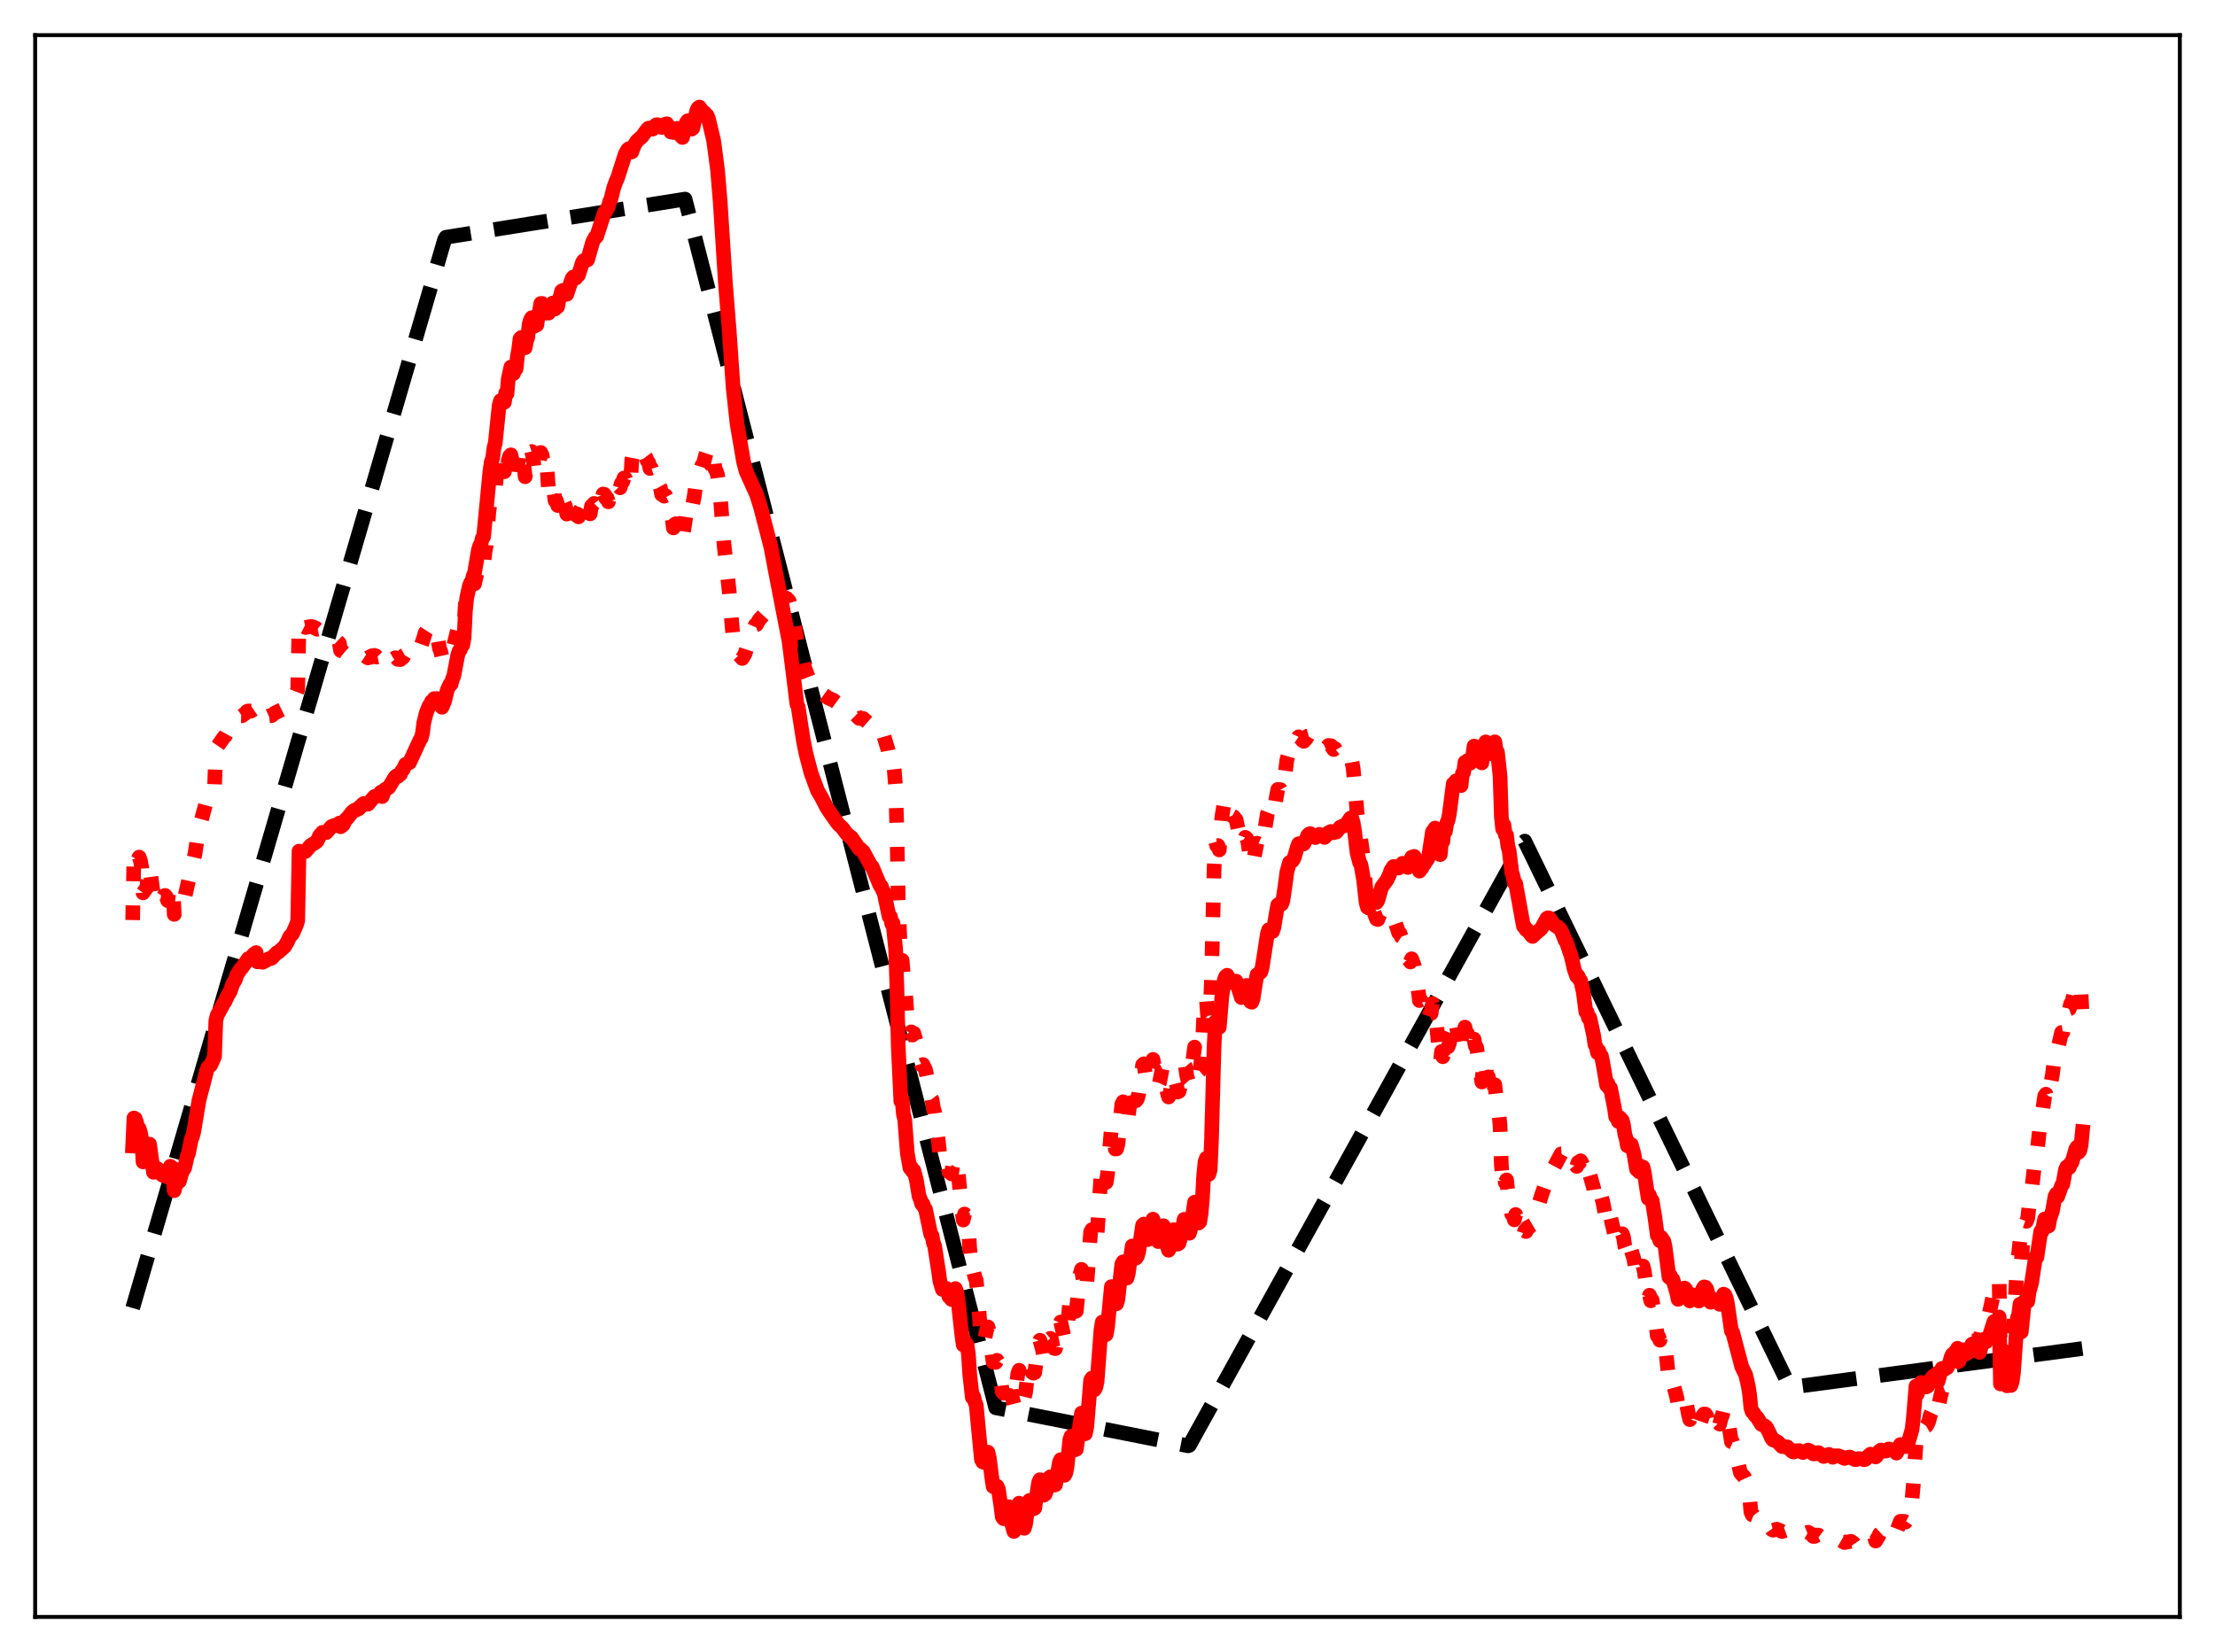 <?xml version="1.0" encoding="utf-8" standalone="no"?>
<!DOCTYPE svg PUBLIC "-//W3C//DTD SVG 1.1//EN"
  "http://www.w3.org/Graphics/SVG/1.1/DTD/svg11.dtd">
<svg xmlns:xlink="http://www.w3.org/1999/xlink" width="453.6pt" height="338.4pt" viewBox="0 0 453.6 338.4" xmlns="http://www.w3.org/2000/svg" version="1.1">
 <defs>
  <style type="text/css">*{stroke-linejoin: round; stroke-linecap: butt}</style>
 </defs>
 <g id="figure_1">
  <g id="patch_1">
   <path d="M 0 338.4 
L 453.6 338.4 
L 453.6 0 
L 0 0 
z
" style="fill: #ffffff"/>
  </g>
  <g id="axes_1">
   <g id="patch_2">
    <path d="M 7.2 331.2 
L 446.4 331.2 
L 446.4 7.2 
L 7.2 7.2 
z
" style="fill: #ffffff"/>
   </g>
   <g id="matplotlib.axis_1"/>
   <g id="matplotlib.axis_2"/>
   <g id="line2d_1">
    <path d="M 27.164 267.934 
L 91.047 49.066 
L 91.313 48.598 
L 140.291 40.78 
L 203.908 288.358 
L 243.303 296.15 
L 243.569 296.044 
L 311.978 172.51 
L 312.244 172.29 
L 366.545 284.114 
L 367.078 284.112 
L 426.436 276.223 
L 426.436 276.223 
" clip-path="url(#pbcf3071696)" style="fill: none; stroke-dasharray: 11.1,4.8; stroke-dashoffset: 0; stroke: #000000; stroke-width: 3"/>
   </g>
   <g id="line2d_2">
    <path d="M 27.164 188.458 
L 27.43 175.514 
L 27.696 174.414 
L 27.962 174.798 
L 28.228 176.105 
L 28.495 175.564 
L 28.761 176.302 
L 29.027 177.751 
L 29.293 182.884 
L 30.092 181.776 
L 30.358 178.158 
L 30.624 177.457 
L 31.423 183.32 
L 31.689 182.365 
L 31.955 182.223 
L 32.221 182.292 
L 32.487 183.182 
L 32.753 183.062 
L 33.02 183.094 
L 33.286 183.915 
L 33.552 183.505 
L 33.818 183.416 
L 34.084 183.751 
L 34.351 184.474 
L 34.617 182.423 
L 34.883 181.615 
L 35.149 181.942 
L 35.415 181.993 
L 35.681 187.296 
L 35.948 186.029 
L 36.214 185.53 
L 36.746 185.253 
L 37.279 183.656 
L 37.811 183.903 
L 38.876 179.186 
L 39.142 177.786 
L 39.408 177.111 
L 39.94 174.837 
L 40.473 171.206 
L 41.005 168.818 
L 42.602 162.931 
L 42.868 162.742 
L 43.135 162.722 
L 43.401 162.169 
L 43.667 161.879 
L 43.933 161.1 
L 44.199 154.016 
L 44.465 152.987 
L 45.796 151.08 
L 46.063 150.849 
L 46.595 149.89 
L 47.127 149.386 
L 47.393 148.621 
L 47.926 148.011 
L 48.192 147.754 
L 48.724 147.006 
L 49.257 146.615 
L 49.523 146.622 
L 50.321 146.075 
L 50.588 145.712 
L 50.854 145.626 
L 51.386 145.668 
L 51.919 145.309 
L 52.451 145.08 
L 52.717 146.95 
L 53.516 147.119 
L 53.782 147.222 
L 55.113 146.631 
L 55.645 146.575 
L 56.177 146.099 
L 57.775 145.321 
L 58.041 145.306 
L 58.573 144.773 
L 58.839 144.433 
L 59.372 143.543 
L 59.904 143.222 
L 60.703 141.904 
L 60.969 141.21 
L 61.235 127.452 
L 61.501 128.138 
L 62.033 128.262 
L 62.566 128.535 
L 63.364 128.356 
L 63.897 128.338 
L 64.163 128.423 
L 64.429 128.637 
L 64.695 128.666 
L 64.961 128.895 
L 65.228 128.841 
L 65.494 129.107 
L 65.76 129.068 
L 66.292 129.396 
L 66.825 130.017 
L 67.091 130.07 
L 67.357 130.237 
L 67.623 130.204 
L 68.156 130.495 
L 69.487 131.738 
L 69.753 133.253 
L 70.019 133.3 
L 70.551 133.755 
L 71.084 134.348 
L 72.681 134.42 
L 72.947 134.63 
L 73.213 134.587 
L 73.479 134.747 
L 73.745 134.506 
L 74.012 134.474 
L 74.278 134.234 
L 74.544 134.222 
L 75.343 134.757 
L 75.609 134.605 
L 75.875 134.649 
L 76.141 134.328 
L 76.673 134.239 
L 76.94 134.332 
L 77.206 134.601 
L 77.472 134.548 
L 77.738 134.734 
L 78.004 134.417 
L 78.271 135.609 
L 78.537 135.342 
L 78.803 135.287 
L 79.335 135.444 
L 79.601 135.641 
L 79.868 135.434 
L 80.134 135.438 
L 80.4 135.051 
L 80.932 134.734 
L 81.199 134.755 
L 81.465 135.069 
L 81.731 134.961 
L 81.997 135.106 
L 82.263 134.71 
L 82.529 134.665 
L 82.796 134.184 
L 83.062 134.037 
L 83.594 134.135 
L 83.86 134.334 
L 84.127 133.984 
L 84.393 133.882 
L 84.925 132.966 
L 85.191 132.521 
L 85.457 132.338 
L 85.724 132.516 
L 85.99 132.17 
L 86.256 132.157 
L 86.788 130.616 
L 87.055 129.65 
L 87.587 128.827 
L 87.853 128.581 
L 88.119 128.79 
L 88.385 128.474 
L 88.652 128.962 
L 88.918 128.981 
L 89.716 131.156 
L 89.983 132.731 
L 90.249 133.444 
L 90.515 134.644 
L 90.781 134.344 
L 91.047 134.337 
L 91.313 133.281 
L 91.58 132.779 
L 91.846 132.547 
L 92.112 132.479 
L 92.378 132.968 
L 92.644 132.3 
L 92.911 132.217 
L 93.443 130.107 
L 93.709 128.929 
L 93.975 128.509 
L 94.241 128.846 
L 94.508 128.552 
L 94.774 129.112 
L 95.04 128.031 
L 95.306 123.471 
L 95.572 120.96 
L 95.839 119.949 
L 96.105 119.532 
L 96.371 119.542 
L 96.637 120.096 
L 96.903 119.473 
L 97.169 119.596 
L 97.968 116.138 
L 98.234 115.815 
L 98.5 116.159 
L 98.767 115.509 
L 99.033 115.985 
L 99.299 113.198 
L 99.565 111.729 
L 100.097 104.993 
L 100.364 102.956 
L 100.63 101.83 
L 100.896 101.941 
L 101.162 100.258 
L 101.428 100.131 
L 101.695 97.226 
L 101.961 95.707 
L 102.227 93.445 
L 102.493 93.257 
L 102.759 94.408 
L 103.025 94.718 
L 103.292 96.63 
L 103.558 95.159 
L 103.824 97.267 
L 104.09 94.306 
L 104.356 93.457 
L 104.623 93.165 
L 104.889 94.347 
L 105.155 96.879 
L 105.421 96.633 
L 105.687 97.659 
L 105.953 95.281 
L 106.22 94.259 
L 106.486 92.114 
L 106.752 92.538 
L 107.018 94.531 
L 107.284 95.342 
L 107.551 97.653 
L 107.817 96.366 
L 108.083 96.136 
L 108.349 93.193 
L 108.615 92.574 
L 108.881 92.482 
L 109.148 93.701 
L 109.414 96.055 
L 109.68 95.855 
L 109.946 96.978 
L 110.212 94.876 
L 110.479 94.338 
L 110.745 92.68 
L 111.011 93.222 
L 111.277 95.049 
L 111.543 95.787 
L 111.809 97.738 
L 112.076 96.65 
L 112.342 100.578 
L 112.608 99.074 
L 112.874 99.11 
L 113.14 99.326 
L 113.407 100.612 
L 113.673 102.561 
L 113.939 102.54 
L 114.205 103.541 
L 114.471 102.131 
L 114.737 101.856 
L 115.004 100.802 
L 115.27 101.419 
L 115.536 103.117 
L 115.802 103.725 
L 116.068 105.304 
L 116.335 104.523 
L 116.601 104.956 
L 116.867 103.32 
L 117.133 103.169 
L 117.399 103.309 
L 117.665 104.085 
L 117.932 105.498 
L 118.198 105.272 
L 118.464 105.869 
L 118.73 104.634 
L 118.996 104.225 
L 119.263 103.093 
L 119.529 103.267 
L 119.795 104.393 
L 120.061 104.634 
L 120.327 105.624 
L 120.593 104.682 
L 120.86 105.254 
L 121.126 103.666 
L 121.658 103.122 
L 121.924 103.467 
L 122.191 104.392 
L 122.457 103.911 
L 122.723 104.151 
L 122.989 102.799 
L 123.255 102.262 
L 123.521 101.195 
L 123.788 101.267 
L 124.054 102.032 
L 124.32 102.02 
L 124.586 102.789 
L 124.852 101.812 
L 125.119 101.565 
L 125.385 100.09 
L 125.917 99.403 
L 126.183 99.47 
L 126.449 100.115 
L 126.716 99.631 
L 126.982 99.914 
L 127.248 99.007 
L 127.514 98.685 
L 127.78 97.914 
L 128.047 97.986 
L 128.313 98.697 
L 128.579 98.917 
L 128.845 99.843 
L 129.111 99.462 
L 129.377 94.205 
L 129.644 92.842 
L 129.91 92.553 
L 130.176 92.517 
L 130.442 92.766 
L 130.708 93.411 
L 130.975 93.315 
L 131.241 93.894 
L 131.507 93.643 
L 131.773 93.702 
L 132.039 93.391 
L 132.305 93.742 
L 132.572 94.433 
L 132.838 94.765 
L 133.104 95.964 
L 133.37 95.869 
L 133.636 96.718 
L 133.903 96.263 
L 134.169 96.598 
L 134.435 97.145 
L 134.701 97.983 
L 134.967 99.463 
L 135.233 99.941 
L 135.5 101.292 
L 135.766 101.247 
L 136.032 101.637 
L 136.298 101.507 
L 136.564 102.019 
L 136.831 103.289 
L 137.097 104.013 
L 137.363 105.926 
L 137.629 106.052 
L 137.895 108.135 
L 138.161 107.421 
L 138.428 107.271 
L 138.694 107.514 
L 138.96 108.196 
L 139.226 109.89 
L 139.492 109.868 
L 139.759 110.373 
L 140.557 105.039 
L 140.823 103.997 
L 141.089 104.201 
L 141.356 103.732 
L 141.622 104.461 
L 142.154 101.759 
L 142.687 97.798 
L 143.219 96.117 
L 143.485 96.16 
L 143.751 95.321 
L 144.017 95.084 
L 144.55 93.067 
L 144.816 92.254 
L 145.082 91.914 
L 145.348 92.397 
L 145.615 92.417 
L 145.881 93.228 
L 146.147 93.111 
L 146.413 96.034 
L 146.679 96.494 
L 146.945 97.284 
L 147.478 101.371 
L 148.276 111.628 
L 149.341 121.211 
L 149.873 127.741 
L 150.14 130.674 
L 150.672 133.404 
L 152.003 134.878 
L 152.535 133.991 
L 153.866 129.899 
L 154.665 128.031 
L 154.931 127.93 
L 155.463 126.955 
L 156.794 125.491 
L 157.859 123.556 
L 158.125 123.463 
L 158.391 123.231 
L 158.657 123.27 
L 159.19 122.83 
L 159.988 122.192 
L 160.255 122.163 
L 160.521 122.346 
L 161.053 122.518 
L 161.585 123.065 
L 162.118 124.899 
L 163.183 131.137 
L 163.449 131.123 
L 164.78 136.785 
L 165.578 138.852 
L 166.909 141.031 
L 167.441 141.566 
L 168.506 142.168 
L 169.571 142.934 
L 170.369 143.301 
L 170.636 143.406 
L 171.434 143.988 
L 172.233 144.478 
L 172.499 144.515 
L 173.564 145.401 
L 173.83 145.42 
L 174.096 145.596 
L 174.362 145.569 
L 175.959 147.16 
L 176.225 147.069 
L 176.492 147.223 
L 176.758 147.165 
L 177.823 148.101 
L 178.089 148.014 
L 178.355 148.193 
L 178.621 148.05 
L 179.42 148.957 
L 179.686 149.385 
L 179.952 149.545 
L 180.751 150.632 
L 181.017 150.764 
L 181.549 152.601 
L 181.815 153.419 
L 182.081 154.875 
L 182.348 154.721 
L 182.614 155.975 
L 182.88 155.722 
L 183.146 157.915 
L 183.412 161.279 
L 183.679 170.413 
L 183.945 184.283 
L 184.477 197.259 
L 184.743 196.704 
L 185.009 200.043 
L 185.276 201.135 
L 185.808 208.753 
L 186.34 211.751 
L 186.607 211.365 
L 186.873 212.01 
L 187.139 211.625 
L 187.671 213.485 
L 188.204 216.732 
L 188.47 217.29 
L 188.736 218.171 
L 189.002 218.056 
L 189.535 219.143 
L 189.801 220.459 
L 190.067 222.34 
L 190.333 223.357 
L 190.599 224.875 
L 190.865 225.227 
L 191.132 226.918 
L 191.398 227.831 
L 192.196 234.077 
L 192.463 236.492 
L 192.995 238.558 
L 193.261 238.241 
L 193.527 238.476 
L 193.793 238.215 
L 194.06 238.667 
L 194.326 240.033 
L 194.592 240.137 
L 194.858 240.455 
L 195.124 238.723 
L 195.391 238.305 
L 195.657 237.409 
L 195.923 238.102 
L 196.189 239.966 
L 196.988 247.969 
L 197.254 249.904 
L 197.52 248.673 
L 198.052 249.181 
L 198.319 251.205 
L 198.585 255.777 
L 199.117 260.888 
L 199.383 260.492 
L 199.649 261.617 
L 199.916 262.233 
L 200.182 264.868 
L 200.98 274.723 
L 201.247 275.109 
L 201.513 274.965 
L 202.045 272.373 
L 202.311 271.785 
L 202.577 272.747 
L 203.11 277.068 
L 203.376 279.005 
L 203.908 279.067 
L 204.175 278.639 
L 204.441 279.102 
L 204.973 282.729 
L 205.239 285.068 
L 205.505 285.378 
L 205.772 285.132 
L 206.304 282.24 
L 206.57 282.035 
L 206.836 282.846 
L 207.103 285.508 
L 207.635 287.591 
L 208.433 281.368 
L 208.7 280.673 
L 208.966 281.652 
L 209.498 286 
L 209.764 286.228 
L 210.031 285.154 
L 210.563 280.324 
L 210.829 279.476 
L 211.095 279.439 
L 211.361 281.112 
L 211.628 281.281 
L 211.894 281.162 
L 212.692 275.209 
L 212.959 274.532 
L 213.491 276.448 
L 213.757 278.022 
L 214.023 277.858 
L 214.289 277.14 
L 214.822 274.353 
L 215.088 274.142 
L 215.354 274.457 
L 215.62 275.921 
L 215.887 276.21 
L 216.153 276.241 
L 216.951 271.385 
L 217.217 270.788 
L 218.016 274.371 
L 218.282 273.884 
L 218.548 272.342 
L 219.081 266.524 
L 219.347 265.673 
L 219.613 265.924 
L 219.879 268.306 
L 220.145 268.659 
L 220.412 268.546 
L 220.944 263.21 
L 221.21 260.876 
L 221.476 260.012 
L 222.009 263.434 
L 222.275 264.66 
L 222.541 263.196 
L 223.073 256.17 
L 223.34 252.358 
L 223.606 251.867 
L 223.872 252.199 
L 224.138 254.644 
L 224.404 254.177 
L 224.671 252.825 
L 225.469 240.82 
L 225.735 239.126 
L 226.001 240.655 
L 226.534 242.193 
L 226.8 240.518 
L 227.599 231.053 
L 227.865 231.336 
L 228.131 232.358 
L 228.397 235.361 
L 228.663 235.338 
L 228.929 234.375 
L 229.728 226.182 
L 229.994 225.681 
L 230.26 227.689 
L 230.793 229.692 
L 231.059 228.601 
L 231.857 222.397 
L 232.124 222.897 
L 232.39 223.709 
L 232.656 225.464 
L 232.922 225.07 
L 233.188 224.052 
L 233.987 218.134 
L 234.253 217.896 
L 234.519 219.727 
L 235.052 221.652 
L 235.318 221.116 
L 236.116 217.004 
L 236.649 219.767 
L 236.915 222.01 
L 237.181 222.382 
L 237.447 221.797 
L 237.98 218.976 
L 238.246 218.833 
L 238.512 219.697 
L 239.044 223.757 
L 239.311 224.703 
L 239.577 224.14 
L 240.109 221.08 
L 240.375 220.088 
L 240.908 222.121 
L 241.174 223.69 
L 241.44 223.567 
L 241.706 222.554 
L 242.505 218.191 
L 242.771 218.505 
L 243.037 220.393 
L 243.303 221.32 
L 243.569 221.616 
L 243.836 220.623 
L 244.634 214.476 
L 245.433 219.547 
L 245.699 219.314 
L 245.965 217.41 
L 246.231 213.959 
L 246.497 208.397 
L 246.764 205.215 
L 247.03 204.365 
L 247.296 208.041 
L 247.562 208.346 
L 247.828 207.372 
L 248.095 200.441 
L 248.627 177.907 
L 248.893 172.221 
L 249.159 173.209 
L 249.425 173.2 
L 249.692 174.091 
L 250.224 167.295 
L 250.756 164.13 
L 251.023 163.874 
L 251.289 163.983 
L 252.087 166.562 
L 252.353 167.128 
L 252.62 167.271 
L 253.152 167.95 
L 253.684 170.531 
L 253.951 172.243 
L 254.217 172.933 
L 254.483 172.664 
L 254.749 172.211 
L 255.015 171.513 
L 255.281 171.717 
L 255.548 172.378 
L 256.08 176.473 
L 256.346 177.186 
L 256.612 176.856 
L 257.145 173.942 
L 257.411 172.709 
L 257.943 172.953 
L 258.209 173.397 
L 258.476 172.85 
L 259.008 169.98 
L 259.54 166.631 
L 259.807 165.928 
L 260.339 166.879 
L 260.605 167.053 
L 260.871 166.394 
L 261.404 163.084 
L 261.67 161.704 
L 262.202 161.737 
L 262.468 162.219 
L 262.735 161.564 
L 263.267 157.807 
L 263.533 155.639 
L 264.065 153.788 
L 264.598 153.776 
L 264.864 153.675 
L 265.13 153.154 
L 265.663 151.5 
L 265.929 150.926 
L 266.461 151.283 
L 266.727 151.692 
L 266.993 151.852 
L 267.526 151.255 
L 267.792 150.769 
L 268.058 150.698 
L 268.324 150.786 
L 269.389 152.339 
L 269.655 152.097 
L 269.921 152.143 
L 270.188 152.058 
L 271.252 153.279 
L 271.785 153.024 
L 272.051 152.692 
L 272.583 152.746 
L 273.116 153.531 
L 273.382 153.326 
L 273.648 153.781 
L 273.914 153.725 
L 274.18 153.832 
L 274.447 153.803 
L 275.511 155.159 
L 276.044 155.243 
L 276.31 154.982 
L 276.576 155.326 
L 276.842 155.918 
L 277.108 157.413 
L 277.641 163.191 
L 277.907 166.503 
L 279.238 176.082 
L 279.77 183.087 
L 280.036 184.881 
L 280.303 185.849 
L 280.569 185.694 
L 280.835 186.067 
L 281.101 186.227 
L 281.9 188.242 
L 282.166 188.354 
L 282.432 187.614 
L 282.964 186.742 
L 283.231 186.914 
L 283.497 186.911 
L 284.029 187.565 
L 284.561 187.732 
L 284.828 187.465 
L 285.36 187.934 
L 286.159 190.221 
L 286.425 191.073 
L 286.691 191.172 
L 286.957 191.892 
L 287.223 192.067 
L 288.288 196.293 
L 288.82 197.049 
L 289.087 196.39 
L 289.619 197.802 
L 290.151 202.072 
L 290.417 202.803 
L 290.684 204.948 
L 290.95 204.807 
L 291.216 206.052 
L 291.482 205.421 
L 291.748 206.887 
L 292.015 206.993 
L 292.547 208.428 
L 292.813 207.651 
L 293.079 207.587 
L 293.345 205.556 
L 293.612 206.404 
L 293.878 206.793 
L 294.943 217.724 
L 295.209 215.364 
L 295.475 216.451 
L 295.741 214.174 
L 296.007 215.557 
L 296.273 214.285 
L 296.54 214.432 
L 296.806 213.724 
L 297.072 211.977 
L 297.338 211.387 
L 297.604 208.746 
L 297.871 209.427 
L 298.137 209.522 
L 298.403 211.065 
L 298.935 212.664 
L 299.201 214.107 
L 299.468 211.768 
L 299.734 212.317 
L 300 210.388 
L 300.266 211.784 
L 300.532 211.725 
L 301.065 214.354 
L 301.331 214.002 
L 301.597 214.616 
L 301.863 212.859 
L 302.129 214.266 
L 302.396 214.561 
L 303.46 221.627 
L 303.727 218.997 
L 303.993 220.402 
L 304.259 218.456 
L 304.525 220.772 
L 304.791 220.583 
L 305.324 223.953 
L 305.59 223.52 
L 305.856 224.509 
L 306.122 222.19 
L 306.388 224.597 
L 306.655 224.972 
L 307.187 230.538 
L 307.453 238.668 
L 307.719 241.511 
L 307.985 240.025 
L 308.252 242.221 
L 308.518 241.687 
L 308.784 244.009 
L 309.05 244.439 
L 309.583 248.706 
L 309.849 248.9 
L 310.115 249.862 
L 310.381 248.775 
L 310.647 249.625 
L 310.913 249.39 
L 311.446 251.017 
L 311.978 252.911 
L 312.244 252.095 
L 312.511 252.258 
L 312.777 251.45 
L 313.043 251.486 
L 313.309 251.184 
L 313.841 250.871 
L 315.705 244.756 
L 317.302 240.263 
L 317.834 239.519 
L 318.1 239.319 
L 319.697 236.347 
L 319.964 236.325 
L 320.23 236.458 
L 320.496 236.759 
L 320.762 236.404 
L 321.028 236.717 
L 321.295 236.273 
L 321.561 236.822 
L 321.827 237.033 
L 322.359 238.464 
L 322.625 238.596 
L 322.892 238.927 
L 323.158 238.105 
L 323.424 238.191 
L 323.69 237.766 
L 323.956 238.23 
L 324.223 238.978 
L 324.489 239.178 
L 324.755 240.729 
L 325.021 240.251 
L 325.287 241.227 
L 325.553 240.532 
L 326.352 243.361 
L 326.618 245.232 
L 326.884 245.379 
L 327.151 246.318 
L 327.417 245.211 
L 327.683 245.479 
L 327.949 245.162 
L 328.215 246.129 
L 328.748 248.835 
L 329.014 250.328 
L 329.28 249.304 
L 329.546 250.014 
L 329.812 249.314 
L 330.611 252.699 
L 330.877 254.467 
L 331.143 254.279 
L 331.409 254.697 
L 331.676 253.138 
L 331.942 253.046 
L 332.208 252.702 
L 332.474 253.423 
L 332.74 255.239 
L 333.007 255.977 
L 333.273 257.498 
L 333.539 256.375 
L 333.805 257.042 
L 334.071 256.154 
L 334.604 257.907 
L 335.136 261.271 
L 335.402 260.949 
L 335.668 261.411 
L 335.935 259.727 
L 336.467 259.325 
L 336.733 260.412 
L 337.265 264.276 
L 337.532 266.167 
L 337.798 265.305 
L 338.064 266.444 
L 338.33 266.278 
L 338.863 269.51 
L 339.395 273.624 
L 339.661 273.776 
L 339.927 274.532 
L 340.193 273.526 
L 340.726 274.063 
L 340.992 275.32 
L 341.791 282.984 
L 342.057 282.563 
L 342.323 283.465 
L 342.589 283.354 
L 343.121 285.245 
L 343.388 286.266 
L 343.654 287.775 
L 343.92 287.496 
L 344.186 287.683 
L 344.452 286.523 
L 344.719 286.292 
L 344.985 286.25 
L 345.251 286.94 
L 345.783 289.772 
L 346.049 290.792 
L 346.316 290.053 
L 346.582 290.389 
L 346.848 290.147 
L 347.114 290.587 
L 347.647 291.728 
L 347.913 292.234 
L 348.711 289.958 
L 348.977 289.624 
L 349.244 289.65 
L 349.51 290.028 
L 350.042 292.42 
L 350.308 292.945 
L 350.575 292.268 
L 350.841 292.268 
L 351.107 291.696 
L 351.373 291.525 
L 351.905 291.451 
L 352.172 291.718 
L 352.438 290.543 
L 352.704 289.916 
L 352.97 288.762 
L 353.236 288.596 
L 353.503 288.966 
L 353.769 290.034 
L 354.567 295.315 
L 354.833 295.432 
L 355.366 297.295 
L 356.164 300.61 
L 356.431 301.696 
L 357.229 302.572 
L 357.495 303.17 
L 358.028 305.198 
L 358.294 306.688 
L 358.56 309.688 
L 358.826 310.294 
L 359.092 310.398 
L 359.359 310.741 
L 359.891 311.087 
L 360.689 311.995 
L 361.754 311.964 
L 362.287 312.54 
L 362.819 313.294 
L 363.085 313.435 
L 363.617 313.291 
L 363.884 313.239 
L 364.416 313.446 
L 364.948 313.716 
L 366.013 313.334 
L 367.078 314.02 
L 367.344 314.051 
L 367.876 313.794 
L 368.409 313.758 
L 369.473 314.168 
L 370.272 313.852 
L 370.804 314.161 
L 371.337 314.725 
L 371.603 314.709 
L 372.135 314.435 
L 372.401 314.445 
L 372.934 314.848 
L 373.2 315.134 
L 373.466 315.248 
L 373.732 315.195 
L 374.265 314.869 
L 374.531 314.778 
L 375.063 315.095 
L 375.329 315.309 
L 376.927 315.506 
L 377.725 315.965 
L 378.257 315.86 
L 379.056 315.717 
L 379.588 316.079 
L 379.855 316.473 
L 380.387 316.352 
L 380.919 316.22 
L 381.452 316.318 
L 381.718 316.419 
L 381.984 316.31 
L 382.25 316.038 
L 383.049 314.829 
L 383.581 314.767 
L 383.847 314.814 
L 384.113 315.659 
L 384.646 314.773 
L 384.912 314.218 
L 385.178 313.972 
L 385.444 313.912 
L 386.243 314.049 
L 386.509 313.759 
L 386.775 313.231 
L 387.308 312.777 
L 388.106 312.894 
L 388.372 313.674 
L 389.171 311.617 
L 389.969 311.627 
L 390.236 311.77 
L 390.502 311.379 
L 390.768 310.682 
L 391.567 306.969 
L 391.833 303.928 
L 392.365 295.834 
L 392.631 295.996 
L 393.43 292.722 
L 394.495 292.084 
L 394.761 291.657 
L 395.027 291.007 
L 395.293 289.862 
L 396.092 288.144 
L 396.358 288.008 
L 396.624 287.273 
L 396.89 288.515 
L 397.423 285.913 
L 397.689 284.917 
L 398.221 284.713 
L 398.487 284.16 
L 398.753 283.948 
L 399.286 282.201 
L 399.818 279.899 
L 400.084 279.433 
L 400.351 278.709 
L 400.617 278.314 
L 400.883 277.308 
L 401.149 279.868 
L 401.681 277.712 
L 401.948 277.044 
L 402.48 277.053 
L 402.746 276.412 
L 403.012 276.298 
L 403.545 274.772 
L 403.811 273.563 
L 404.077 273.261 
L 404.343 273.236 
L 404.609 272.924 
L 404.876 273.03 
L 405.142 272.239 
L 405.408 274.496 
L 405.94 271.759 
L 406.207 270.793 
L 406.473 270.891 
L 406.739 270.814 
L 407.005 269.703 
L 407.271 269.469 
L 408.336 264.651 
L 408.602 264.966 
L 408.868 264.199 
L 409.135 263.783 
L 409.401 262.456 
L 409.667 278.762 
L 410.199 277.235 
L 410.465 276.822 
L 410.732 277.501 
L 410.998 277.665 
L 411.264 276.738 
L 411.53 276.5 
L 411.796 276.512 
L 412.063 275.304 
L 412.329 272.728 
L 413.127 258.135 
L 413.393 256.72 
L 413.66 254.129 
L 413.926 258.411 
L 414.458 251.967 
L 414.724 250.079 
L 414.991 250.171 
L 415.257 249.466 
L 415.523 246.96 
L 416.055 243.79 
L 416.854 236.618 
L 417.12 236.285 
L 417.919 229.136 
L 418.185 228.292 
L 418.717 224.498 
L 418.983 224.123 
L 419.249 225.12 
L 419.516 224.95 
L 420.048 221.477 
L 420.314 220.041 
L 420.847 215.702 
L 421.113 214.807 
L 421.379 214.975 
L 422.177 211.483 
L 422.444 211.438 
L 422.976 207.696 
L 423.242 206.856 
L 423.775 206.645 
L 424.041 205.614 
L 424.307 205.334 
L 424.839 202.987 
L 425.105 201.892 
L 425.372 201.658 
L 425.638 203.041 
L 425.904 202.963 
L 426.17 203.352 
L 426.436 208.982 
L 426.436 208.982 
" clip-path="url(#pbcf3071696)" style="fill: none; stroke-dasharray: 3,4.95; stroke-dashoffset: 0; stroke: #ff0000; stroke-width: 3"/>
   </g>
   <g id="line2d_3">
    <path d="M 27.164 234.739 
L 27.43 229.001 
L 27.696 229.142 
L 27.962 229.892 
L 28.228 231.434 
L 28.495 231.167 
L 28.761 232.02 
L 29.027 233.432 
L 29.293 237.995 
L 29.825 237.54 
L 30.092 237.579 
L 30.358 234.821 
L 30.624 234.358 
L 31.423 240.126 
L 31.689 239.333 
L 31.955 239.245 
L 32.221 239.36 
L 32.487 240.188 
L 33.02 240.088 
L 33.286 240.738 
L 33.552 240.336 
L 33.818 240.21 
L 34.084 240.524 
L 34.351 241.164 
L 34.617 239.551 
L 34.883 238.884 
L 35.149 239.217 
L 35.415 239.265 
L 35.681 243.886 
L 35.948 242.78 
L 36.214 242.323 
L 36.48 242.201 
L 36.746 241.955 
L 37.279 240.062 
L 37.811 239.234 
L 38.343 236.815 
L 38.609 236.222 
L 39.142 233.45 
L 39.408 232.836 
L 39.674 231.839 
L 40.739 225.411 
L 41.804 221.356 
L 42.336 219.256 
L 42.602 218.6 
L 43.135 218.186 
L 43.933 216.397 
L 44.199 209.07 
L 44.465 207.991 
L 45.796 205.524 
L 46.063 205.177 
L 46.595 203.976 
L 47.127 203.136 
L 47.66 201.545 
L 48.192 200.693 
L 48.458 199.769 
L 49.257 198.491 
L 49.523 198.276 
L 50.854 196.348 
L 51.386 196.19 
L 51.919 195.507 
L 52.451 195.122 
L 52.717 197.013 
L 53.249 196.991 
L 53.782 197.107 
L 54.58 196.679 
L 55.113 196.357 
L 55.379 196.365 
L 55.645 196.258 
L 56.444 195.407 
L 56.71 195.148 
L 56.976 195.057 
L 58.307 193.868 
L 58.839 192.944 
L 59.372 191.798 
L 59.904 191.261 
L 60.703 189.448 
L 60.969 188.614 
L 61.235 174.345 
L 61.501 174.812 
L 62.033 174.576 
L 62.566 174.402 
L 63.631 173.156 
L 64.695 172.513 
L 64.961 172.259 
L 65.494 171.095 
L 66.026 170.496 
L 66.825 170.539 
L 67.889 169.303 
L 68.422 169.09 
L 68.688 169.132 
L 68.954 168.93 
L 69.22 168.918 
L 69.487 168.605 
L 69.753 169.344 
L 70.285 168.93 
L 70.817 167.849 
L 71.084 167.661 
L 72.148 166.286 
L 72.681 165.914 
L 72.947 165.923 
L 73.213 165.681 
L 73.479 165.665 
L 73.745 165.229 
L 74.012 165.131 
L 74.278 164.737 
L 74.544 164.56 
L 75.343 164.721 
L 76.673 163.159 
L 76.94 163.042 
L 77.206 163.104 
L 77.472 162.84 
L 77.738 162.82 
L 78.004 162.248 
L 78.271 163.165 
L 78.803 161.741 
L 79.601 161.326 
L 80.932 159.139 
L 81.199 158.911 
L 81.465 159.042 
L 81.731 158.694 
L 81.997 158.593 
L 82.263 157.935 
L 82.529 157.661 
L 83.062 156.555 
L 83.86 156.213 
L 85.99 151.591 
L 86.256 151.188 
L 86.522 150.183 
L 86.788 148.022 
L 87.321 145.931 
L 87.853 144.62 
L 88.119 144.409 
L 88.385 143.684 
L 88.652 143.626 
L 88.918 143.092 
L 89.184 143.166 
L 89.45 143.092 
L 89.716 143.435 
L 89.983 144.242 
L 90.249 144.366 
L 90.515 144.869 
L 91.047 143.602 
L 91.58 141.389 
L 92.112 140.207 
L 92.378 140.139 
L 92.644 139.112 
L 92.911 138.529 
L 93.709 134.339 
L 93.975 133.442 
L 94.241 133.122 
L 94.508 132.316 
L 94.774 132.109 
L 95.04 130.605 
L 95.306 125.205 
L 95.572 122.523 
L 96.105 120.091 
L 96.371 119.382 
L 96.637 119.143 
L 96.903 117.986 
L 97.169 117.379 
L 97.968 112.674 
L 98.234 111.794 
L 98.5 111.39 
L 98.767 110.234 
L 99.033 109.941 
L 100.364 96.205 
L 100.63 94.539 
L 100.896 93.829 
L 101.162 91.689 
L 101.428 90.723 
L 101.961 85.511 
L 102.227 83.01 
L 102.493 82.081 
L 102.759 82.229 
L 103.025 81.736 
L 103.292 82.396 
L 103.558 80.498 
L 103.824 80.645 
L 104.09 77.599 
L 104.623 75.182 
L 104.889 75.308 
L 105.155 76.528 
L 105.421 75.588 
L 105.687 75.561 
L 105.953 73.013 
L 106.22 71.564 
L 106.486 69.394 
L 106.752 69.123 
L 107.018 70.008 
L 107.284 70.128 
L 107.551 71.227 
L 107.817 69.766 
L 108.083 69.098 
L 108.349 66.491 
L 108.615 65.548 
L 108.881 65.077 
L 109.148 65.548 
L 109.414 66.822 
L 109.68 66.271 
L 109.946 66.546 
L 110.212 64.559 
L 110.479 63.699 
L 110.745 62.157 
L 111.011 62.153 
L 111.277 63.043 
L 111.543 63.225 
L 111.809 64.141 
L 112.076 63.024 
L 112.342 64.143 
L 112.608 62.757 
L 113.14 62.091 
L 113.407 62.463 
L 113.673 63.288 
L 113.939 62.814 
L 114.205 62.805 
L 114.471 61.363 
L 114.737 60.696 
L 115.004 59.618 
L 115.27 59.48 
L 115.536 59.966 
L 115.802 59.94 
L 116.068 60.287 
L 117.133 57.096 
L 117.399 56.743 
L 117.665 56.672 
L 117.932 56.962 
L 118.198 56.526 
L 118.464 56.35 
L 119.263 53.781 
L 119.529 53.384 
L 119.795 53.483 
L 120.061 53.243 
L 120.327 53.222 
L 120.86 51.365 
L 121.392 49.501 
L 121.924 48.556 
L 122.191 48.43 
L 122.989 45.965 
L 123.788 43.533 
L 124.054 43.277 
L 124.586 42.34 
L 124.852 41.311 
L 125.119 40.748 
L 125.651 38.539 
L 126.183 37.068 
L 126.449 36.518 
L 128.047 31.513 
L 128.579 30.603 
L 128.845 30.42 
L 129.111 30.519 
L 129.377 31.128 
L 129.91 29.707 
L 130.442 28.872 
L 131.507 27.939 
L 132.572 26.458 
L 132.838 26.234 
L 133.104 26.344 
L 133.37 26.208 
L 133.636 26.464 
L 134.169 25.74 
L 134.435 25.551 
L 134.701 25.552 
L 134.967 25.849 
L 135.233 25.901 
L 135.5 26.119 
L 136.032 25.733 
L 136.298 25.407 
L 136.564 25.353 
L 137.097 26.188 
L 137.363 27.027 
L 137.895 27.123 
L 138.428 26.35 
L 138.694 26.28 
L 138.96 26.609 
L 139.226 27.591 
L 139.759 28.163 
L 140.557 25.107 
L 140.823 24.736 
L 141.356 25.61 
L 141.622 26.459 
L 141.888 26.247 
L 142.687 22.654 
L 142.953 22.12 
L 143.219 21.927 
L 144.017 23.006 
L 144.284 23.084 
L 144.816 23.675 
L 145.082 24.326 
L 146.147 28.784 
L 146.945 34.854 
L 147.478 41.229 
L 148.543 57.829 
L 149.341 67.873 
L 150.14 79.482 
L 150.938 86.78 
L 152.269 94.594 
L 152.801 96.579 
L 154.931 101.288 
L 155.729 103.807 
L 157.859 112.017 
L 158.924 117.656 
L 160.521 125.88 
L 161.585 131.34 
L 162.384 137.639 
L 163.183 144.188 
L 163.449 144.8 
L 164.513 151.663 
L 165.046 154.349 
L 166.111 158.408 
L 167.441 161.981 
L 168.24 163.331 
L 169.305 165.417 
L 170.902 167.756 
L 171.7 168.829 
L 172.499 169.587 
L 173.564 171 
L 173.83 171.126 
L 174.096 171.44 
L 174.362 171.53 
L 175.959 173.874 
L 176.225 173.908 
L 176.492 174.261 
L 176.758 174.414 
L 178.355 177.329 
L 178.621 177.565 
L 180.218 181.379 
L 180.484 181.539 
L 180.751 182.355 
L 181.017 182.752 
L 182.081 187.745 
L 182.348 187.768 
L 182.614 189.218 
L 182.88 189.113 
L 183.412 194.364 
L 183.679 202.374 
L 183.945 214.257 
L 184.477 225.559 
L 184.743 225.236 
L 185.009 228.269 
L 185.276 229.34 
L 185.808 236.227 
L 186.34 239.239 
L 186.607 239.099 
L 186.873 239.93 
L 187.139 239.751 
L 187.671 241.747 
L 188.204 245.006 
L 188.47 245.629 
L 188.736 246.587 
L 189.002 246.598 
L 189.268 247.319 
L 189.535 247.712 
L 190.599 252.822 
L 190.865 253.101 
L 191.132 254.53 
L 191.398 255.224 
L 192.196 260.356 
L 192.463 262.379 
L 192.995 264.125 
L 193.261 263.879 
L 193.527 264.115 
L 193.793 263.899 
L 194.06 264.348 
L 194.326 265.584 
L 194.592 265.775 
L 194.858 266.173 
L 195.124 264.835 
L 195.391 264.623 
L 195.657 263.948 
L 195.923 264.648 
L 196.189 266.329 
L 196.988 273.627 
L 197.254 275.487 
L 197.52 274.703 
L 198.052 275.516 
L 198.319 277.447 
L 198.585 281.528 
L 199.117 286.245 
L 199.383 286.055 
L 199.649 287.158 
L 199.916 287.782 
L 200.448 293.473 
L 200.98 298.946 
L 201.247 299.464 
L 201.513 299.565 
L 202.045 297.767 
L 202.311 297.456 
L 202.577 298.525 
L 203.11 302.66 
L 203.376 304.499 
L 203.642 304.568 
L 203.908 304.763 
L 204.175 304.418 
L 204.441 304.981 
L 204.973 308.505 
L 205.239 310.688 
L 205.505 311.073 
L 205.772 311.016 
L 206.304 308.707 
L 206.57 308.618 
L 206.836 309.448 
L 207.103 311.852 
L 207.635 313.699 
L 208.433 308.419 
L 208.7 307.899 
L 208.966 308.886 
L 209.498 312.817 
L 209.764 313.046 
L 210.031 312.157 
L 210.563 308.034 
L 210.829 307.341 
L 211.095 307.376 
L 211.361 308.897 
L 211.628 309.058 
L 211.894 308.93 
L 212.692 303.669 
L 212.959 303.094 
L 213.491 304.897 
L 213.757 306.266 
L 214.023 306.077 
L 214.289 305.377 
L 214.822 302.749 
L 215.088 302.503 
L 215.354 302.74 
L 215.62 304.022 
L 215.887 304.198 
L 216.153 304.123 
L 216.951 299.529 
L 217.217 298.981 
L 218.016 302.191 
L 218.282 301.673 
L 218.548 300.181 
L 219.081 294.902 
L 219.347 294.188 
L 219.613 294.451 
L 219.879 296.646 
L 220.145 296.965 
L 220.412 296.876 
L 221.476 289.454 
L 222.009 292.6 
L 222.275 293.667 
L 222.541 292.348 
L 223.073 286.108 
L 223.34 282.72 
L 223.606 282.284 
L 223.872 282.554 
L 224.138 284.669 
L 224.404 284.202 
L 224.671 282.934 
L 225.469 272.3 
L 225.735 270.799 
L 226.001 272.095 
L 226.534 273.359 
L 226.8 271.87 
L 227.599 263.544 
L 227.865 263.741 
L 228.131 264.588 
L 228.397 267.117 
L 228.663 267.055 
L 228.929 266.157 
L 229.728 258.938 
L 229.994 258.467 
L 230.26 260.16 
L 230.793 261.789 
L 231.059 260.793 
L 231.857 255.218 
L 232.124 255.589 
L 232.39 256.238 
L 232.656 257.691 
L 232.922 257.295 
L 233.188 256.327 
L 233.987 250.97 
L 234.253 250.722 
L 234.519 252.278 
L 235.052 253.906 
L 235.318 253.413 
L 236.116 249.726 
L 236.649 252.094 
L 236.915 254.013 
L 237.181 254.311 
L 237.447 253.746 
L 237.98 251.212 
L 238.246 251.065 
L 238.512 251.808 
L 239.044 255.319 
L 239.311 256.096 
L 239.577 255.571 
L 240.109 252.801 
L 240.375 251.877 
L 240.908 253.544 
L 241.174 254.844 
L 241.44 254.672 
L 241.706 253.714 
L 242.505 249.755 
L 242.771 249.993 
L 243.037 251.606 
L 243.303 252.387 
L 243.569 252.604 
L 243.836 251.699 
L 244.634 246.246 
L 245.433 250.526 
L 245.699 250.273 
L 245.965 248.58 
L 246.231 245.557 
L 246.497 240.764 
L 246.764 238.013 
L 247.03 237.254 
L 247.296 240.342 
L 247.562 240.541 
L 247.828 239.598 
L 248.095 233.603 
L 248.627 214.257 
L 248.893 209.281 
L 249.159 209.985 
L 249.425 209.83 
L 249.692 210.419 
L 250.224 204.079 
L 250.756 200.573 
L 251.023 199.994 
L 251.289 199.768 
L 252.087 201.189 
L 252.353 201.285 
L 252.62 200.984 
L 253.152 200.98 
L 254.217 204.344 
L 254.749 202.875 
L 255.015 201.933 
L 255.281 201.85 
L 255.548 202.156 
L 256.08 205.164 
L 256.346 205.291 
L 256.612 204.563 
L 257.145 201.152 
L 257.411 199.669 
L 258.209 199.078 
L 258.476 198.13 
L 259.008 194.767 
L 259.54 191.278 
L 259.807 190.447 
L 260.339 190.891 
L 260.605 190.787 
L 260.871 189.999 
L 261.404 186.742 
L 261.67 185.359 
L 262.202 184.993 
L 262.468 185.191 
L 262.735 184.393 
L 263.267 180.674 
L 263.533 178.61 
L 264.065 176.679 
L 264.598 176.377 
L 264.864 176.056 
L 265.13 175.398 
L 265.663 173.537 
L 265.929 172.833 
L 266.461 172.764 
L 266.727 172.927 
L 266.993 172.856 
L 267.526 171.806 
L 267.792 171.126 
L 268.058 170.851 
L 268.324 170.747 
L 269.389 171.558 
L 269.655 171.187 
L 269.921 171.108 
L 270.188 170.904 
L 271.252 171.526 
L 271.785 170.984 
L 272.051 170.552 
L 272.583 170.301 
L 273.116 170.56 
L 273.382 170.438 
L 273.648 170.442 
L 274.18 169.792 
L 274.447 169.436 
L 274.713 169.365 
L 274.979 169.178 
L 275.511 169.1 
L 276.576 167.555 
L 276.842 167.662 
L 277.108 168.504 
L 277.375 170.079 
L 277.907 174.671 
L 278.439 176.705 
L 278.705 177.149 
L 279.238 180.205 
L 279.77 184.924 
L 280.036 185.86 
L 280.303 186.002 
L 280.569 185.153 
L 281.101 184.588 
L 281.9 184.86 
L 282.166 184.455 
L 282.698 182.568 
L 282.964 181.695 
L 284.029 180.256 
L 284.561 179.124 
L 284.828 178.304 
L 285.36 177.494 
L 285.892 177.536 
L 286.425 177.807 
L 286.691 177.304 
L 286.957 177.248 
L 287.223 176.827 
L 287.489 177.129 
L 287.756 177.082 
L 288.022 177.55 
L 288.288 177.692 
L 288.82 176.795 
L 289.087 175.59 
L 289.619 175.415 
L 290.151 177.724 
L 290.417 177.443 
L 290.684 178.443 
L 290.95 177.57 
L 291.216 177.762 
L 291.482 176.507 
L 291.748 176.916 
L 292.015 176.206 
L 292.281 176.109 
L 292.547 175.595 
L 293.345 170.379 
L 293.612 170.113 
L 293.878 169.614 
L 294.943 175.053 
L 295.209 172.307 
L 295.475 172.37 
L 295.741 169.862 
L 296.007 170.277 
L 296.273 168.595 
L 296.54 168.044 
L 296.806 166.729 
L 297.604 160.539 
L 297.871 160.407 
L 298.137 159.962 
L 298.403 160.637 
L 298.669 160.819 
L 298.935 160.412 
L 299.201 160.912 
L 299.468 158.462 
L 299.734 158.215 
L 300 156.132 
L 300.266 156.525 
L 300.532 155.793 
L 301.065 156.335 
L 301.331 155.244 
L 301.597 154.862 
L 301.863 152.828 
L 302.129 153.284 
L 302.396 153.026 
L 303.194 155.519 
L 303.46 156.268 
L 303.727 153.55 
L 303.993 153.941 
L 304.259 151.973 
L 304.525 153.238 
L 304.791 152.669 
L 305.057 153.829 
L 305.324 154.401 
L 305.59 153.635 
L 305.856 153.996 
L 306.122 151.952 
L 306.388 153.686 
L 306.655 154.057 
L 307.187 158.927 
L 307.453 167.238 
L 307.719 169.795 
L 307.985 168.983 
L 308.252 170.974 
L 308.518 171.067 
L 308.784 173.316 
L 309.05 174.254 
L 309.583 178.661 
L 309.849 179.457 
L 310.115 180.874 
L 310.381 180.95 
L 311.978 189.727 
L 312.244 189.841 
L 312.511 190.431 
L 312.777 190.464 
L 313.575 191.552 
L 313.841 191.818 
L 314.64 191.034 
L 315.439 190.387 
L 315.705 190.11 
L 316.769 188.115 
L 317.036 187.986 
L 317.302 188.064 
L 317.834 188.802 
L 318.1 189.263 
L 318.633 189.688 
L 319.165 189.983 
L 319.697 190.563 
L 320.23 191.893 
L 320.496 192.594 
L 320.762 192.908 
L 321.827 196.093 
L 322.359 198.493 
L 322.892 199.982 
L 323.158 199.915 
L 323.424 200.604 
L 323.69 200.874 
L 324.223 203.104 
L 324.755 207.263 
L 325.021 207.32 
L 325.287 208.507 
L 325.553 208.447 
L 326.352 212.065 
L 326.618 213.958 
L 326.884 214.493 
L 327.151 215.643 
L 327.417 215.253 
L 327.683 215.966 
L 327.949 216.307 
L 328.215 217.603 
L 328.748 220.666 
L 329.014 222.288 
L 329.28 221.932 
L 329.546 222.924 
L 329.812 222.89 
L 330.611 226.954 
L 330.877 228.777 
L 331.143 229.008 
L 331.409 229.719 
L 331.676 228.899 
L 332.208 229.472 
L 332.474 230.475 
L 332.74 232.332 
L 333.007 233.21 
L 333.273 234.71 
L 333.539 234.081 
L 333.805 234.855 
L 334.071 234.43 
L 334.604 236.348 
L 335.136 239.508 
L 335.402 239.446 
L 335.668 240.022 
L 335.935 238.845 
L 336.467 239.065 
L 336.733 240.217 
L 337.265 243.806 
L 337.532 245.472 
L 337.798 244.825 
L 338.064 245.863 
L 338.33 245.916 
L 338.863 249.11 
L 339.395 253.051 
L 339.661 253.366 
L 339.927 254.156 
L 340.193 253.452 
L 340.726 254.238 
L 340.992 255.409 
L 341.791 261.615 
L 342.057 261.256 
L 342.323 262.057 
L 342.589 262.087 
L 343.388 264.871 
L 343.654 266.152 
L 343.92 265.808 
L 344.186 265.761 
L 344.452 264.537 
L 344.985 263.838 
L 345.251 264.138 
L 345.517 265.288 
L 346.049 266.474 
L 346.316 265.562 
L 346.582 265.632 
L 346.848 265.254 
L 347.114 265.495 
L 347.647 266.217 
L 347.913 266.503 
L 348.711 263.977 
L 348.977 263.598 
L 349.244 263.655 
L 349.51 264.037 
L 350.042 266.082 
L 350.308 266.748 
L 350.575 266.285 
L 350.841 266.499 
L 351.107 266.204 
L 351.373 266.315 
L 352.172 267.171 
L 352.438 266.292 
L 352.704 265.912 
L 352.97 265.088 
L 353.236 265.235 
L 353.503 265.893 
L 353.769 267.125 
L 354.567 272.648 
L 354.833 272.925 
L 355.366 274.971 
L 356.697 279.995 
L 357.495 281.609 
L 358.028 283.969 
L 358.294 285.676 
L 358.56 288.381 
L 358.826 289.182 
L 359.092 289.377 
L 359.359 289.862 
L 359.891 290.435 
L 360.689 291.744 
L 361.488 292.13 
L 361.754 292.398 
L 362.287 293.432 
L 362.819 294.625 
L 363.085 294.96 
L 363.351 294.957 
L 364.15 295.443 
L 364.948 296.306 
L 366.013 296.375 
L 367.078 297.359 
L 367.344 297.423 
L 367.876 297.158 
L 368.409 297.124 
L 369.207 297.529 
L 370.272 297.029 
L 370.804 297.274 
L 371.337 297.803 
L 371.603 297.807 
L 371.869 297.599 
L 372.401 297.542 
L 372.934 297.955 
L 373.466 298.342 
L 373.999 298.104 
L 374.531 297.906 
L 375.063 298.258 
L 375.329 298.501 
L 375.596 298.182 
L 375.862 298.238 
L 376.394 298.183 
L 376.927 298.353 
L 377.725 298.739 
L 378.257 298.57 
L 378.79 298.45 
L 379.322 298.687 
L 379.855 298.972 
L 380.121 298.974 
L 380.653 298.769 
L 381.185 298.833 
L 381.718 298.999 
L 381.984 298.939 
L 382.516 298.337 
L 383.049 297.858 
L 383.847 298.119 
L 384.113 298.432 
L 384.38 298.134 
L 384.912 297.196 
L 385.178 297.015 
L 385.711 297.107 
L 385.977 297.238 
L 386.243 297.214 
L 386.775 296.797 
L 387.84 297.059 
L 388.106 297.055 
L 388.372 297.65 
L 389.171 295.89 
L 389.703 296.008 
L 390.236 296.321 
L 390.502 296.079 
L 390.768 295.549 
L 391.567 292.787 
L 391.833 290.385 
L 392.365 283.918 
L 392.631 285.561 
L 393.43 283.174 
L 394.228 283.906 
L 394.495 284.082 
L 394.761 283.939 
L 395.027 283.508 
L 395.293 282.697 
L 395.825 281.973 
L 396.092 281.76 
L 396.358 281.799 
L 396.624 281.338 
L 396.89 282.946 
L 397.423 280.98 
L 397.689 280.291 
L 398.221 280.469 
L 398.487 280.157 
L 398.753 280.147 
L 399.286 279.016 
L 399.552 278.003 
L 399.818 277.436 
L 400.084 277.332 
L 400.351 276.93 
L 400.617 276.815 
L 400.883 276.17 
L 401.149 278.857 
L 401.681 277.347 
L 401.948 276.983 
L 402.48 277.388 
L 402.746 277.024 
L 403.012 277.117 
L 403.545 276.187 
L 403.811 275.349 
L 404.077 275.234 
L 404.343 275.417 
L 404.609 275.318 
L 404.876 275.578 
L 405.142 275.055 
L 405.408 277.027 
L 405.94 275.049 
L 406.207 274.435 
L 406.739 274.847 
L 407.005 274.061 
L 407.271 274.056 
L 408.336 270.696 
L 408.602 271.233 
L 408.868 270.803 
L 409.135 270.668 
L 409.401 269.758 
L 409.667 283.482 
L 410.199 282.609 
L 410.465 282.549 
L 410.732 283.431 
L 410.998 283.866 
L 411.264 283.299 
L 411.53 283.407 
L 411.796 283.805 
L 412.063 282.99 
L 412.329 281.176 
L 413.127 269.965 
L 413.393 269.28 
L 413.66 267.136 
L 413.926 272.83 
L 414.458 267.711 
L 414.724 266.378 
L 414.991 266.762 
L 415.257 266.569 
L 415.523 264.634 
L 416.055 262.706 
L 416.854 257.417 
L 417.12 257.552 
L 417.919 252.224 
L 418.185 252.28 
L 418.717 249.695 
L 418.983 249.708 
L 419.249 250.881 
L 419.516 251.131 
L 419.782 249.563 
L 420.314 248.062 
L 420.847 245.045 
L 421.113 244.556 
L 421.379 245.113 
L 422.177 242.854 
L 422.444 242.552 
L 422.976 239.621 
L 423.242 239.006 
L 423.775 239.128 
L 424.041 238.247 
L 424.307 238.101 
L 425.105 235.327 
L 425.372 234.942 
L 425.638 236.049 
L 425.904 235.699 
L 426.17 234.614 
L 426.436 231.815 
L 426.436 231.815 
" clip-path="url(#pbcf3071696)" style="fill: none; stroke: #ff0000; stroke-width: 3; stroke-linecap: square"/>
   </g>
   <g id="patch_3">
    <path d="M 7.2 331.2 
L 7.2 7.2 
" style="fill: none; stroke: #000000; stroke-width: 0.8; stroke-linejoin: miter; stroke-linecap: square"/>
   </g>
   <g id="patch_4">
    <path d="M 446.4 331.2 
L 446.4 7.2 
" style="fill: none; stroke: #000000; stroke-width: 0.8; stroke-linejoin: miter; stroke-linecap: square"/>
   </g>
   <g id="patch_5">
    <path d="M 7.2 331.2 
L 446.4 331.2 
" style="fill: none; stroke: #000000; stroke-width: 0.8; stroke-linejoin: miter; stroke-linecap: square"/>
   </g>
   <g id="patch_6">
    <path d="M 7.2 7.2 
L 446.4 7.2 
" style="fill: none; stroke: #000000; stroke-width: 0.8; stroke-linejoin: miter; stroke-linecap: square"/>
   </g>
  </g>
 </g>
 <defs>
  <clipPath id="pbcf3071696">
   <rect x="7.2" y="7.2" width="439.2" height="324"/>
  </clipPath>
 </defs>
</svg>
